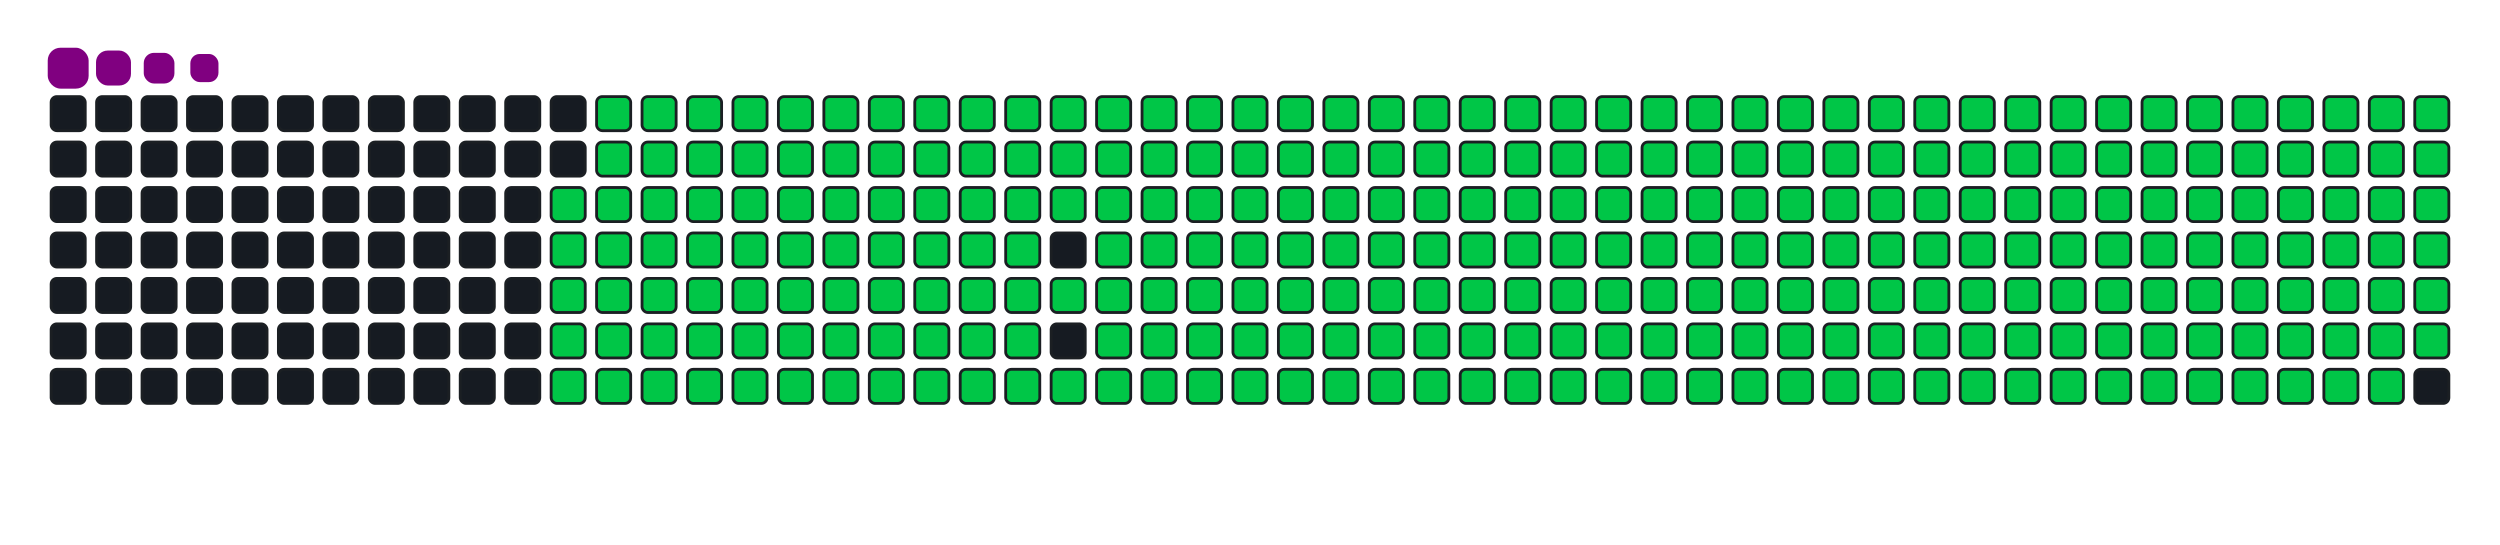 <svg viewBox="-16 -32 880 192" width="880" height="192" xmlns="http://www.w3.org/2000/svg"><desc>Generated with https://github.com/Platane/snk</desc><style>:root{--cb:#1b1f230a;--cs:purple;--ce:#161b22;--c0:#161b22;--c1:#01311f;--c2:#034525;--c3:#0f6d31;--c4:#00c647}.c{shape-rendering:geometricPrecision;fill:#161b22;stroke-width:1px;stroke:#1b1f230a;animation:none 36700ms linear infinite;width:12px;height:12px}@keyframes c0{48.49%{fill:#00c647}48.51%,100%{fill:#161b22}}.c.c0{fill:#00c647;animation-name:c0}@keyframes c1{48.22%{fill:#00c647}48.24%,100%{fill:#161b22}}.c.c1{fill:#00c647;animation-name:c1}@keyframes c2{71.92%{fill:#00c647}71.94%,100%{fill:#161b22}}.c.c2{fill:#00c647;animation-name:c2}@keyframes c3{71.65%{fill:#00c647}71.67%,100%{fill:#161b22}}.c.c3{fill:#00c647;animation-name:c3}@keyframes c4{94.81%{fill:#00c647}94.83%,100%{fill:#161b22}}.c.c4{fill:#00c647;animation-name:c4}@keyframes c5{3.53%{fill:#00c647}3.55%,100%{fill:#161b22}}.c.c5{fill:#00c647;animation-name:c5}@keyframes c6{25.6%{fill:#00c647}25.62%,100%{fill:#161b22}}.c.c6{fill:#00c647;animation-name:c6}@keyframes c7{25.88%{fill:#00c647}25.9%,100%{fill:#161b22}}.c.c7{fill:#00c647;animation-name:c7}@keyframes c8{47.95%{fill:#00c647}47.97%,100%{fill:#161b22}}.c.c8{fill:#00c647;animation-name:c8}@keyframes c9{49.31%{fill:#00c647}49.33%,100%{fill:#161b22}}.c.c9{fill:#00c647;animation-name:c9}@keyframes ca{71.38%{fill:#00c647}71.4%,100%{fill:#161b22}}.c.ca{fill:#00c647;animation-name:ca}@keyframes cb{72.74%{fill:#00c647}72.76%,100%{fill:#161b22}}.c.cb{fill:#00c647;animation-name:cb}@keyframes cc{3.8%{fill:#00c647}3.82%,100%{fill:#161b22}}.c.cc{fill:#00c647;animation-name:cc}@keyframes cd{25.33%{fill:#00c647}25.35%,100%{fill:#161b22}}.c.cd{fill:#00c647;animation-name:cd}@keyframes ce{26.15%{fill:#00c647}26.17%,100%{fill:#161b22}}.c.ce{fill:#00c647;animation-name:ce}@keyframes cf{47.67%{fill:#00c647}47.69%,100%{fill:#161b22}}.c.cf{fill:#00c647;animation-name:cf}@keyframes cg{49.58%{fill:#00c647}49.6%,100%{fill:#161b22}}.c.cg{fill:#00c647;animation-name:cg}@keyframes ch{71.11%{fill:#00c647}71.13%,100%{fill:#161b22}}.c.ch{fill:#00c647;animation-name:ch}@keyframes ci{73.01%{fill:#00c647}73.03%,100%{fill:#161b22}}.c.ci{fill:#00c647;animation-name:ci}@keyframes cj{4.08%{fill:#00c647}4.1%,100%{fill:#161b22}}.c.cj{fill:#00c647;animation-name:cj}@keyframes ck{25.06%{fill:#00c647}25.08%,100%{fill:#161b22}}.c.ck{fill:#00c647;animation-name:ck}@keyframes cl{26.42%{fill:#00c647}26.44%,100%{fill:#161b22}}.c.cl{fill:#00c647;animation-name:cl}@keyframes cm{47.4%{fill:#00c647}47.42%,100%{fill:#161b22}}.c.cm{fill:#00c647;animation-name:cm}@keyframes cn{49.85%{fill:#00c647}49.87%,100%{fill:#161b22}}.c.cn{fill:#00c647;animation-name:cn}@keyframes co{70.83%{fill:#00c647}70.85%,100%{fill:#161b22}}.c.co{fill:#00c647;animation-name:co}@keyframes cp{73.29%{fill:#00c647}73.31%,100%{fill:#161b22}}.c.cp{fill:#00c647;animation-name:cp}@keyframes cq{4.35%{fill:#00c647}4.37%,100%{fill:#161b22}}.c.cq{fill:#00c647;animation-name:cq}@keyframes cr{24.79%{fill:#00c647}24.81%,100%{fill:#161b22}}.c.cr{fill:#00c647;animation-name:cr}@keyframes cs{26.69%{fill:#00c647}26.71%,100%{fill:#161b22}}.c.cs{fill:#00c647;animation-name:cs}@keyframes ct{47.13%{fill:#00c647}47.15%,100%{fill:#161b22}}.c.ct{fill:#00c647;animation-name:ct}@keyframes cu{50.13%{fill:#00c647}50.15%,100%{fill:#161b22}}.c.cu{fill:#00c647;animation-name:cu}@keyframes cv{70.56%{fill:#00c647}70.58%,100%{fill:#161b22}}.c.cv{fill:#00c647;animation-name:cv}@keyframes cw{73.56%{fill:#00c647}73.58%,100%{fill:#161b22}}.c.cw{fill:#00c647;animation-name:cw}@keyframes cx{4.62%{fill:#00c647}4.64%,100%{fill:#161b22}}.c.cx{fill:#00c647;animation-name:cx}@keyframes cy{24.51%{fill:#00c647}24.53%,100%{fill:#161b22}}.c.cy{fill:#00c647;animation-name:cy}@keyframes cz{26.97%{fill:#00c647}26.99%,100%{fill:#161b22}}.c.cz{fill:#00c647;animation-name:cz}@keyframes c10{46.86%{fill:#00c647}46.88%,100%{fill:#161b22}}.c.c10{fill:#00c647;animation-name:c10}@keyframes c11{50.4%{fill:#00c647}50.42%,100%{fill:#161b22}}.c.c11{fill:#00c647;animation-name:c11}@keyframes c12{70.29%{fill:#00c647}70.31%,100%{fill:#161b22}}.c.c12{fill:#00c647;animation-name:c12}@keyframes c13{73.83%{fill:#00c647}73.85%,100%{fill:#161b22}}.c.c13{fill:#00c647;animation-name:c13}@keyframes c14{4.89%{fill:#00c647}4.91%,100%{fill:#161b22}}.c.c14{fill:#00c647;animation-name:c14}@keyframes c15{24.24%{fill:#00c647}24.26%,100%{fill:#161b22}}.c.c15{fill:#00c647;animation-name:c15}@keyframes c16{27.24%{fill:#00c647}27.26%,100%{fill:#161b22}}.c.c16{fill:#00c647;animation-name:c16}@keyframes c17{46.58%{fill:#00c647}46.6%,100%{fill:#161b22}}.c.c17{fill:#00c647;animation-name:c17}@keyframes c18{50.67%{fill:#00c647}50.69%,100%{fill:#161b22}}.c.c18{fill:#00c647;animation-name:c18}@keyframes c19{70.02%{fill:#00c647}70.04%,100%{fill:#161b22}}.c.c19{fill:#00c647;animation-name:c19}@keyframes c1a{74.1%{fill:#00c647}74.12%,100%{fill:#161b22}}.c.c1a{fill:#00c647;animation-name:c1a}@keyframes c1b{5.17%{fill:#00c647}5.19%,100%{fill:#161b22}}.c.c1b{fill:#00c647;animation-name:c1b}@keyframes c1c{23.97%{fill:#00c647}23.99%,100%{fill:#161b22}}.c.c1c{fill:#00c647;animation-name:c1c}@keyframes c1d{27.51%{fill:#00c647}27.53%,100%{fill:#161b22}}.c.c1d{fill:#00c647;animation-name:c1d}@keyframes c1e{46.31%{fill:#00c647}46.33%,100%{fill:#161b22}}.c.c1e{fill:#00c647;animation-name:c1e}@keyframes c1f{50.94%{fill:#00c647}50.96%,100%{fill:#161b22}}.c.c1f{fill:#00c647;animation-name:c1f}@keyframes c1g{69.74%{fill:#00c647}69.76%,100%{fill:#161b22}}.c.c1g{fill:#00c647;animation-name:c1g}@keyframes c1h{74.38%{fill:#00c647}74.4%,100%{fill:#161b22}}.c.c1h{fill:#00c647;animation-name:c1h}@keyframes c1i{5.44%{fill:#00c647}5.46%,100%{fill:#161b22}}.c.c1i{fill:#00c647;animation-name:c1i}@keyframes c1j{23.7%{fill:#00c647}23.72%,100%{fill:#161b22}}.c.c1j{fill:#00c647;animation-name:c1j}@keyframes c1k{27.78%{fill:#00c647}27.8%,100%{fill:#161b22}}.c.c1k{fill:#00c647;animation-name:c1k}@keyframes c1l{46.04%{fill:#00c647}46.06%,100%{fill:#161b22}}.c.c1l{fill:#00c647;animation-name:c1l}@keyframes c1m{51.22%{fill:#00c647}51.24%,100%{fill:#161b22}}.c.c1m{fill:#00c647;animation-name:c1m}@keyframes c1n{69.47%{fill:#00c647}69.49%,100%{fill:#161b22}}.c.c1n{fill:#00c647;animation-name:c1n}@keyframes c1o{74.65%{fill:#00c647}74.67%,100%{fill:#161b22}}.c.c1o{fill:#00c647;animation-name:c1o}@keyframes c1p{5.71%{fill:#00c647}5.73%,100%{fill:#161b22}}.c.c1p{fill:#00c647;animation-name:c1p}@keyframes c1q{23.42%{fill:#00c647}23.44%,100%{fill:#161b22}}.c.c1q{fill:#00c647;animation-name:c1q}@keyframes c1r{28.06%{fill:#00c647}28.08%,100%{fill:#161b22}}.c.c1r{fill:#00c647;animation-name:c1r}@keyframes c1s{45.77%{fill:#00c647}45.79%,100%{fill:#161b22}}.c.c1s{fill:#00c647;animation-name:c1s}@keyframes c1t{51.49%{fill:#00c647}51.51%,100%{fill:#161b22}}.c.c1t{fill:#00c647;animation-name:c1t}@keyframes c1u{69.2%{fill:#00c647}69.22%,100%{fill:#161b22}}.c.c1u{fill:#00c647;animation-name:c1u}@keyframes c1v{74.92%{fill:#00c647}74.94%,100%{fill:#161b22}}.c.c1v{fill:#00c647;animation-name:c1v}@keyframes c1w{5.98%{fill:#00c647}6%,100%{fill:#161b22}}.c.c1w{fill:#00c647;animation-name:c1w}@keyframes c1x{23.15%{fill:#00c647}23.17%,100%{fill:#161b22}}.c.c1x{fill:#00c647;animation-name:c1x}@keyframes c1y{28.33%{fill:#00c647}28.35%,100%{fill:#161b22}}.c.c1y{fill:#00c647;animation-name:c1y}@keyframes c1z{45.49%{fill:#00c647}45.51%,100%{fill:#161b22}}.c.c1z{fill:#00c647;animation-name:c1z}@keyframes c20{51.76%{fill:#00c647}51.78%,100%{fill:#161b22}}.c.c20{fill:#00c647;animation-name:c20}@keyframes c21{68.93%{fill:#00c647}68.95%,100%{fill:#161b22}}.c.c21{fill:#00c647;animation-name:c21}@keyframes c22{75.19%{fill:#00c647}75.21%,100%{fill:#161b22}}.c.c22{fill:#00c647;animation-name:c22}@keyframes c23{6.26%{fill:#00c647}6.28%,100%{fill:#161b22}}.c.c23{fill:#00c647;animation-name:c23}@keyframes c24{22.88%{fill:#00c647}22.9%,100%{fill:#161b22}}.c.c24{fill:#00c647;animation-name:c24}@keyframes c25{28.6%{fill:#00c647}28.62%,100%{fill:#161b22}}.c.c25{fill:#00c647;animation-name:c25}@keyframes c26{52.03%{fill:#00c647}52.05%,100%{fill:#161b22}}.c.c26{fill:#00c647;animation-name:c26}@keyframes c27{75.47%{fill:#00c647}75.49%,100%{fill:#161b22}}.c.c27{fill:#00c647;animation-name:c27}@keyframes c28{6.53%{fill:#00c647}6.55%,100%{fill:#161b22}}.c.c28{fill:#00c647;animation-name:c28}@keyframes c29{22.61%{fill:#00c647}22.63%,100%{fill:#161b22}}.c.c29{fill:#00c647;animation-name:c29}@keyframes c2a{28.87%{fill:#00c647}28.89%,100%{fill:#161b22}}.c.c2a{fill:#00c647;animation-name:c2a}@keyframes c2b{44.95%{fill:#00c647}44.97%,100%{fill:#161b22}}.c.c2b{fill:#00c647;animation-name:c2b}@keyframes c2c{52.31%{fill:#00c647}52.33%,100%{fill:#161b22}}.c.c2c{fill:#00c647;animation-name:c2c}@keyframes c2d{68.38%{fill:#00c647}68.4%,100%{fill:#161b22}}.c.c2d{fill:#00c647;animation-name:c2d}@keyframes c2e{75.74%{fill:#00c647}75.76%,100%{fill:#161b22}}.c.c2e{fill:#00c647;animation-name:c2e}@keyframes c2f{6.8%{fill:#00c647}6.82%,100%{fill:#161b22}}.c.c2f{fill:#00c647;animation-name:c2f}@keyframes c2g{22.33%{fill:#00c647}22.35%,100%{fill:#161b22}}.c.c2g{fill:#00c647;animation-name:c2g}@keyframes c2h{29.15%{fill:#00c647}29.17%,100%{fill:#161b22}}.c.c2h{fill:#00c647;animation-name:c2h}@keyframes c2i{44.68%{fill:#00c647}44.7%,100%{fill:#161b22}}.c.c2i{fill:#00c647;animation-name:c2i}@keyframes c2j{52.58%{fill:#00c647}52.6%,100%{fill:#161b22}}.c.c2j{fill:#00c647;animation-name:c2j}@keyframes c2k{68.11%{fill:#00c647}68.13%,100%{fill:#161b22}}.c.c2k{fill:#00c647;animation-name:c2k}@keyframes c2l{76.01%{fill:#00c647}76.03%,100%{fill:#161b22}}.c.c2l{fill:#00c647;animation-name:c2l}@keyframes c2m{7.07%{fill:#00c647}7.09%,100%{fill:#161b22}}.c.c2m{fill:#00c647;animation-name:c2m}@keyframes c2n{22.06%{fill:#00c647}22.08%,100%{fill:#161b22}}.c.c2n{fill:#00c647;animation-name:c2n}@keyframes c2o{29.42%{fill:#00c647}29.44%,100%{fill:#161b22}}.c.c2o{fill:#00c647;animation-name:c2o}@keyframes c2p{44.4%{fill:#00c647}44.42%,100%{fill:#161b22}}.c.c2p{fill:#00c647;animation-name:c2p}@keyframes c2q{52.85%{fill:#00c647}52.87%,100%{fill:#161b22}}.c.c2q{fill:#00c647;animation-name:c2q}@keyframes c2r{67.84%{fill:#00c647}67.86%,100%{fill:#161b22}}.c.c2r{fill:#00c647;animation-name:c2r}@keyframes c2s{76.28%{fill:#00c647}76.3%,100%{fill:#161b22}}.c.c2s{fill:#00c647;animation-name:c2s}@keyframes c2t{7.35%{fill:#00c647}7.37%,100%{fill:#161b22}}.c.c2t{fill:#00c647;animation-name:c2t}@keyframes c2u{21.79%{fill:#00c647}21.81%,100%{fill:#161b22}}.c.c2u{fill:#00c647;animation-name:c2u}@keyframes c2v{29.69%{fill:#00c647}29.71%,100%{fill:#161b22}}.c.c2v{fill:#00c647;animation-name:c2v}@keyframes c2w{44.13%{fill:#00c647}44.15%,100%{fill:#161b22}}.c.c2w{fill:#00c647;animation-name:c2w}@keyframes c2x{53.12%{fill:#00c647}53.14%,100%{fill:#161b22}}.c.c2x{fill:#00c647;animation-name:c2x}@keyframes c2y{67.56%{fill:#00c647}67.58%,100%{fill:#161b22}}.c.c2y{fill:#00c647;animation-name:c2y}@keyframes c2z{76.56%{fill:#00c647}76.58%,100%{fill:#161b22}}.c.c2z{fill:#00c647;animation-name:c2z}@keyframes c30{7.62%{fill:#00c647}7.64%,100%{fill:#161b22}}.c.c30{fill:#00c647;animation-name:c30}@keyframes c31{21.52%{fill:#00c647}21.54%,100%{fill:#161b22}}.c.c31{fill:#00c647;animation-name:c31}@keyframes c32{29.96%{fill:#00c647}29.98%,100%{fill:#161b22}}.c.c32{fill:#00c647;animation-name:c32}@keyframes c33{43.86%{fill:#00c647}43.88%,100%{fill:#161b22}}.c.c33{fill:#00c647;animation-name:c33}@keyframes c34{53.4%{fill:#00c647}53.42%,100%{fill:#161b22}}.c.c34{fill:#00c647;animation-name:c34}@keyframes c35{67.29%{fill:#00c647}67.31%,100%{fill:#161b22}}.c.c35{fill:#00c647;animation-name:c35}@keyframes c36{76.83%{fill:#00c647}76.85%,100%{fill:#161b22}}.c.c36{fill:#00c647;animation-name:c36}@keyframes c37{7.89%{fill:#00c647}7.91%,100%{fill:#161b22}}.c.c37{fill:#00c647;animation-name:c37}@keyframes c38{21.24%{fill:#00c647}21.26%,100%{fill:#161b22}}.c.c38{fill:#00c647;animation-name:c38}@keyframes c39{30.24%{fill:#00c647}30.26%,100%{fill:#161b22}}.c.c39{fill:#00c647;animation-name:c39}@keyframes c3a{43.59%{fill:#00c647}43.61%,100%{fill:#161b22}}.c.c3a{fill:#00c647;animation-name:c3a}@keyframes c3b{53.67%{fill:#00c647}53.69%,100%{fill:#161b22}}.c.c3b{fill:#00c647;animation-name:c3b}@keyframes c3c{67.02%{fill:#00c647}67.04%,100%{fill:#161b22}}.c.c3c{fill:#00c647;animation-name:c3c}@keyframes c3d{77.1%{fill:#00c647}77.12%,100%{fill:#161b22}}.c.c3d{fill:#00c647;animation-name:c3d}@keyframes c3e{8.16%{fill:#00c647}8.18%,100%{fill:#161b22}}.c.c3e{fill:#00c647;animation-name:c3e}@keyframes c3f{20.97%{fill:#00c647}20.99%,100%{fill:#161b22}}.c.c3f{fill:#00c647;animation-name:c3f}@keyframes c3g{30.51%{fill:#00c647}30.53%,100%{fill:#161b22}}.c.c3g{fill:#00c647;animation-name:c3g}@keyframes c3h{43.31%{fill:#00c647}43.33%,100%{fill:#161b22}}.c.c3h{fill:#00c647;animation-name:c3h}@keyframes c3i{53.94%{fill:#00c647}53.96%,100%{fill:#161b22}}.c.c3i{fill:#00c647;animation-name:c3i}@keyframes c3j{66.75%{fill:#00c647}66.77%,100%{fill:#161b22}}.c.c3j{fill:#00c647;animation-name:c3j}@keyframes c3k{77.37%{fill:#00c647}77.39%,100%{fill:#161b22}}.c.c3k{fill:#00c647;animation-name:c3k}@keyframes c3l{8.44%{fill:#00c647}8.46%,100%{fill:#161b22}}.c.c3l{fill:#00c647;animation-name:c3l}@keyframes c3m{20.7%{fill:#00c647}20.72%,100%{fill:#161b22}}.c.c3m{fill:#00c647;animation-name:c3m}@keyframes c3n{30.78%{fill:#00c647}30.8%,100%{fill:#161b22}}.c.c3n{fill:#00c647;animation-name:c3n}@keyframes c3o{43.04%{fill:#00c647}43.06%,100%{fill:#161b22}}.c.c3o{fill:#00c647;animation-name:c3o}@keyframes c3p{54.21%{fill:#00c647}54.23%,100%{fill:#161b22}}.c.c3p{fill:#00c647;animation-name:c3p}@keyframes c3q{66.48%{fill:#00c647}66.5%,100%{fill:#161b22}}.c.c3q{fill:#00c647;animation-name:c3q}@keyframes c3r{77.65%{fill:#00c647}77.67%,100%{fill:#161b22}}.c.c3r{fill:#00c647;animation-name:c3r}@keyframes c3s{8.71%{fill:#00c647}8.73%,100%{fill:#161b22}}.c.c3s{fill:#00c647;animation-name:c3s}@keyframes c3t{20.43%{fill:#00c647}20.45%,100%{fill:#161b22}}.c.c3t{fill:#00c647;animation-name:c3t}@keyframes c3u{31.05%{fill:#00c647}31.07%,100%{fill:#161b22}}.c.c3u{fill:#00c647;animation-name:c3u}@keyframes c3v{42.77%{fill:#00c647}42.79%,100%{fill:#161b22}}.c.c3v{fill:#00c647;animation-name:c3v}@keyframes c3w{54.49%{fill:#00c647}54.51%,100%{fill:#161b22}}.c.c3w{fill:#00c647;animation-name:c3w}@keyframes c3x{66.2%{fill:#00c647}66.22%,100%{fill:#161b22}}.c.c3x{fill:#00c647;animation-name:c3x}@keyframes c3y{77.92%{fill:#00c647}77.94%,100%{fill:#161b22}}.c.c3y{fill:#00c647;animation-name:c3y}@keyframes c3z{8.98%{fill:#00c647}9%,100%{fill:#161b22}}.c.c3z{fill:#00c647;animation-name:c3z}@keyframes c40{20.15%{fill:#00c647}20.17%,100%{fill:#161b22}}.c.c40{fill:#00c647;animation-name:c40}@keyframes c41{31.33%{fill:#00c647}31.35%,100%{fill:#161b22}}.c.c41{fill:#00c647;animation-name:c41}@keyframes c42{42.5%{fill:#00c647}42.52%,100%{fill:#161b22}}.c.c42{fill:#00c647;animation-name:c42}@keyframes c43{54.76%{fill:#00c647}54.78%,100%{fill:#161b22}}.c.c43{fill:#00c647;animation-name:c43}@keyframes c44{65.93%{fill:#00c647}65.95%,100%{fill:#161b22}}.c.c44{fill:#00c647;animation-name:c44}@keyframes c45{78.19%{fill:#00c647}78.21%,100%{fill:#161b22}}.c.c45{fill:#00c647;animation-name:c45}@keyframes c46{9.25%{fill:#00c647}9.27%,100%{fill:#161b22}}.c.c46{fill:#00c647;animation-name:c46}@keyframes c47{19.88%{fill:#00c647}19.9%,100%{fill:#161b22}}.c.c47{fill:#00c647;animation-name:c47}@keyframes c48{31.6%{fill:#00c647}31.62%,100%{fill:#161b22}}.c.c48{fill:#00c647;animation-name:c48}@keyframes c49{42.22%{fill:#00c647}42.24%,100%{fill:#161b22}}.c.c49{fill:#00c647;animation-name:c49}@keyframes c4a{55.03%{fill:#00c647}55.05%,100%{fill:#161b22}}.c.c4a{fill:#00c647;animation-name:c4a}@keyframes c4b{65.66%{fill:#00c647}65.68%,100%{fill:#161b22}}.c.c4b{fill:#00c647;animation-name:c4b}@keyframes c4c{78.46%{fill:#00c647}78.48%,100%{fill:#161b22}}.c.c4c{fill:#00c647;animation-name:c4c}@keyframes c4d{9.53%{fill:#00c647}9.55%,100%{fill:#161b22}}.c.c4d{fill:#00c647;animation-name:c4d}@keyframes c4e{19.61%{fill:#00c647}19.63%,100%{fill:#161b22}}.c.c4e{fill:#00c647;animation-name:c4e}@keyframes c4f{31.87%{fill:#00c647}31.89%,100%{fill:#161b22}}.c.c4f{fill:#00c647;animation-name:c4f}@keyframes c4g{41.95%{fill:#00c647}41.97%,100%{fill:#161b22}}.c.c4g{fill:#00c647;animation-name:c4g}@keyframes c4h{55.3%{fill:#00c647}55.32%,100%{fill:#161b22}}.c.c4h{fill:#00c647;animation-name:c4h}@keyframes c4i{65.39%{fill:#00c647}65.41%,100%{fill:#161b22}}.c.c4i{fill:#00c647;animation-name:c4i}@keyframes c4j{78.74%{fill:#00c647}78.76%,100%{fill:#161b22}}.c.c4j{fill:#00c647;animation-name:c4j}@keyframes c4k{9.8%{fill:#00c647}9.82%,100%{fill:#161b22}}.c.c4k{fill:#00c647;animation-name:c4k}@keyframes c4l{19.34%{fill:#00c647}19.36%,100%{fill:#161b22}}.c.c4l{fill:#00c647;animation-name:c4l}@keyframes c4m{32.14%{fill:#00c647}32.16%,100%{fill:#161b22}}.c.c4m{fill:#00c647;animation-name:c4m}@keyframes c4n{41.68%{fill:#00c647}41.7%,100%{fill:#161b22}}.c.c4n{fill:#00c647;animation-name:c4n}@keyframes c4o{55.58%{fill:#00c647}55.6%,100%{fill:#161b22}}.c.c4o{fill:#00c647;animation-name:c4o}@keyframes c4p{65.11%{fill:#00c647}65.13%,100%{fill:#161b22}}.c.c4p{fill:#00c647;animation-name:c4p}@keyframes c4q{79.01%{fill:#00c647}79.03%,100%{fill:#161b22}}.c.c4q{fill:#00c647;animation-name:c4q}@keyframes c4r{10.07%{fill:#00c647}10.09%,100%{fill:#161b22}}.c.c4r{fill:#00c647;animation-name:c4r}@keyframes c4s{19.06%{fill:#00c647}19.08%,100%{fill:#161b22}}.c.c4s{fill:#00c647;animation-name:c4s}@keyframes c4t{32.42%{fill:#00c647}32.44%,100%{fill:#161b22}}.c.c4t{fill:#00c647;animation-name:c4t}@keyframes c4u{41.41%{fill:#00c647}41.43%,100%{fill:#161b22}}.c.c4u{fill:#00c647;animation-name:c4u}@keyframes c4v{55.85%{fill:#00c647}55.87%,100%{fill:#161b22}}.c.c4v{fill:#00c647;animation-name:c4v}@keyframes c4w{64.84%{fill:#00c647}64.86%,100%{fill:#161b22}}.c.c4w{fill:#00c647;animation-name:c4w}@keyframes c4x{79.28%{fill:#00c647}79.3%,100%{fill:#161b22}}.c.c4x{fill:#00c647;animation-name:c4x}@keyframes c4y{10.34%{fill:#00c647}10.36%,100%{fill:#161b22}}.c.c4y{fill:#00c647;animation-name:c4y}@keyframes c4z{18.79%{fill:#00c647}18.81%,100%{fill:#161b22}}.c.c4z{fill:#00c647;animation-name:c4z}@keyframes c50{32.69%{fill:#00c647}32.71%,100%{fill:#161b22}}.c.c50{fill:#00c647;animation-name:c50}@keyframes c51{41.13%{fill:#00c647}41.15%,100%{fill:#161b22}}.c.c51{fill:#00c647;animation-name:c51}@keyframes c52{56.12%{fill:#00c647}56.14%,100%{fill:#161b22}}.c.c52{fill:#00c647;animation-name:c52}@keyframes c53{64.57%{fill:#00c647}64.59%,100%{fill:#161b22}}.c.c53{fill:#00c647;animation-name:c53}@keyframes c54{79.55%{fill:#00c647}79.57%,100%{fill:#161b22}}.c.c54{fill:#00c647;animation-name:c54}@keyframes c55{10.62%{fill:#00c647}10.64%,100%{fill:#161b22}}.c.c55{fill:#00c647;animation-name:c55}@keyframes c56{18.52%{fill:#00c647}18.54%,100%{fill:#161b22}}.c.c56{fill:#00c647;animation-name:c56}@keyframes c57{32.96%{fill:#00c647}32.98%,100%{fill:#161b22}}.c.c57{fill:#00c647;animation-name:c57}@keyframes c58{40.86%{fill:#00c647}40.88%,100%{fill:#161b22}}.c.c58{fill:#00c647;animation-name:c58}@keyframes c59{56.39%{fill:#00c647}56.41%,100%{fill:#161b22}}.c.c59{fill:#00c647;animation-name:c59}@keyframes c5a{64.3%{fill:#00c647}64.32%,100%{fill:#161b22}}.c.c5a{fill:#00c647;animation-name:c5a}@keyframes c5b{79.83%{fill:#00c647}79.85%,100%{fill:#161b22}}.c.c5b{fill:#00c647;animation-name:c5b}@keyframes c5c{10.89%{fill:#00c647}10.91%,100%{fill:#161b22}}.c.c5c{fill:#00c647;animation-name:c5c}@keyframes c5d{18.25%{fill:#00c647}18.27%,100%{fill:#161b22}}.c.c5d{fill:#00c647;animation-name:c5d}@keyframes c5e{33.23%{fill:#00c647}33.25%,100%{fill:#161b22}}.c.c5e{fill:#00c647;animation-name:c5e}@keyframes c5f{40.59%{fill:#00c647}40.61%,100%{fill:#161b22}}.c.c5f{fill:#00c647;animation-name:c5f}@keyframes c5g{56.67%{fill:#00c647}56.69%,100%{fill:#161b22}}.c.c5g{fill:#00c647;animation-name:c5g}@keyframes c5h{64.02%{fill:#00c647}64.04%,100%{fill:#161b22}}.c.c5h{fill:#00c647;animation-name:c5h}@keyframes c5i{80.1%{fill:#00c647}80.12%,100%{fill:#161b22}}.c.c5i{fill:#00c647;animation-name:c5i}@keyframes c5j{11.16%{fill:#00c647}11.18%,100%{fill:#161b22}}.c.c5j{fill:#00c647;animation-name:c5j}@keyframes c5k{17.97%{fill:#00c647}17.99%,100%{fill:#161b22}}.c.c5k{fill:#00c647;animation-name:c5k}@keyframes c5l{33.5%{fill:#00c647}33.52%,100%{fill:#161b22}}.c.c5l{fill:#00c647;animation-name:c5l}@keyframes c5m{40.32%{fill:#00c647}40.34%,100%{fill:#161b22}}.c.c5m{fill:#00c647;animation-name:c5m}@keyframes c5n{56.94%{fill:#00c647}56.96%,100%{fill:#161b22}}.c.c5n{fill:#00c647;animation-name:c5n}@keyframes c5o{63.75%{fill:#00c647}63.77%,100%{fill:#161b22}}.c.c5o{fill:#00c647;animation-name:c5o}@keyframes c5p{80.37%{fill:#00c647}80.39%,100%{fill:#161b22}}.c.c5p{fill:#00c647;animation-name:c5p}@keyframes c5q{11.43%{fill:#00c647}11.45%,100%{fill:#161b22}}.c.c5q{fill:#00c647;animation-name:c5q}@keyframes c5r{17.7%{fill:#00c647}17.72%,100%{fill:#161b22}}.c.c5r{fill:#00c647;animation-name:c5r}@keyframes c5s{33.78%{fill:#00c647}33.8%,100%{fill:#161b22}}.c.c5s{fill:#00c647;animation-name:c5s}@keyframes c5t{40.04%{fill:#00c647}40.06%,100%{fill:#161b22}}.c.c5t{fill:#00c647;animation-name:c5t}@keyframes c5u{57.21%{fill:#00c647}57.23%,100%{fill:#161b22}}.c.c5u{fill:#00c647;animation-name:c5u}@keyframes c5v{63.48%{fill:#00c647}63.5%,100%{fill:#161b22}}.c.c5v{fill:#00c647;animation-name:c5v}@keyframes c5w{80.64%{fill:#00c647}80.66%,100%{fill:#161b22}}.c.c5w{fill:#00c647;animation-name:c5w}@keyframes c5x{11.71%{fill:#00c647}11.73%,100%{fill:#161b22}}.c.c5x{fill:#00c647;animation-name:c5x}@keyframes c5y{17.43%{fill:#00c647}17.45%,100%{fill:#161b22}}.c.c5y{fill:#00c647;animation-name:c5y}@keyframes c5z{34.05%{fill:#00c647}34.07%,100%{fill:#161b22}}.c.c5z{fill:#00c647;animation-name:c5z}@keyframes c60{39.77%{fill:#00c647}39.79%,100%{fill:#161b22}}.c.c60{fill:#00c647;animation-name:c60}@keyframes c61{57.48%{fill:#00c647}57.5%,100%{fill:#161b22}}.c.c61{fill:#00c647;animation-name:c61}@keyframes c62{63.21%{fill:#00c647}63.23%,100%{fill:#161b22}}.c.c62{fill:#00c647;animation-name:c62}@keyframes c63{80.92%{fill:#00c647}80.94%,100%{fill:#161b22}}.c.c63{fill:#00c647;animation-name:c63}@keyframes c64{11.98%{fill:#00c647}12%,100%{fill:#161b22}}.c.c64{fill:#00c647;animation-name:c64}@keyframes c65{17.16%{fill:#00c647}17.18%,100%{fill:#161b22}}.c.c65{fill:#00c647;animation-name:c65}@keyframes c66{34.32%{fill:#00c647}34.34%,100%{fill:#161b22}}.c.c66{fill:#00c647;animation-name:c66}@keyframes c67{39.5%{fill:#00c647}39.52%,100%{fill:#161b22}}.c.c67{fill:#00c647;animation-name:c67}@keyframes c68{57.76%{fill:#00c647}57.78%,100%{fill:#161b22}}.c.c68{fill:#00c647;animation-name:c68}@keyframes c69{62.93%{fill:#00c647}62.95%,100%{fill:#161b22}}.c.c69{fill:#00c647;animation-name:c69}@keyframes c6a{81.19%{fill:#00c647}81.21%,100%{fill:#161b22}}.c.c6a{fill:#00c647;animation-name:c6a}@keyframes c6b{12.25%{fill:#00c647}12.27%,100%{fill:#161b22}}.c.c6b{fill:#00c647;animation-name:c6b}@keyframes c6c{16.88%{fill:#00c647}16.9%,100%{fill:#161b22}}.c.c6c{fill:#00c647;animation-name:c6c}@keyframes c6d{34.59%{fill:#00c647}34.61%,100%{fill:#161b22}}.c.c6d{fill:#00c647;animation-name:c6d}@keyframes c6e{39.23%{fill:#00c647}39.25%,100%{fill:#161b22}}.c.c6e{fill:#00c647;animation-name:c6e}@keyframes c6f{58.03%{fill:#00c647}58.05%,100%{fill:#161b22}}.c.c6f{fill:#00c647;animation-name:c6f}@keyframes c6g{62.66%{fill:#00c647}62.68%,100%{fill:#161b22}}.c.c6g{fill:#00c647;animation-name:c6g}@keyframes c6h{81.46%{fill:#00c647}81.48%,100%{fill:#161b22}}.c.c6h{fill:#00c647;animation-name:c6h}@keyframes c6i{12.52%{fill:#00c647}12.54%,100%{fill:#161b22}}.c.c6i{fill:#00c647;animation-name:c6i}@keyframes c6j{16.61%{fill:#00c647}16.63%,100%{fill:#161b22}}.c.c6j{fill:#00c647;animation-name:c6j}@keyframes c6k{34.87%{fill:#00c647}34.89%,100%{fill:#161b22}}.c.c6k{fill:#00c647;animation-name:c6k}@keyframes c6l{38.95%{fill:#00c647}38.97%,100%{fill:#161b22}}.c.c6l{fill:#00c647;animation-name:c6l}@keyframes c6m{58.3%{fill:#00c647}58.32%,100%{fill:#161b22}}.c.c6m{fill:#00c647;animation-name:c6m}@keyframes c6n{62.39%{fill:#00c647}62.41%,100%{fill:#161b22}}.c.c6n{fill:#00c647;animation-name:c6n}@keyframes c6o{81.73%{fill:#00c647}81.75%,100%{fill:#161b22}}.c.c6o{fill:#00c647;animation-name:c6o}@keyframes c6p{12.8%{fill:#00c647}12.82%,100%{fill:#161b22}}.c.c6p{fill:#00c647;animation-name:c6p}@keyframes c6q{16.34%{fill:#00c647}16.36%,100%{fill:#161b22}}.c.c6q{fill:#00c647;animation-name:c6q}@keyframes c6r{35.14%{fill:#00c647}35.16%,100%{fill:#161b22}}.c.c6r{fill:#00c647;animation-name:c6r}@keyframes c6s{38.68%{fill:#00c647}38.7%,100%{fill:#161b22}}.c.c6s{fill:#00c647;animation-name:c6s}@keyframes c6t{58.57%{fill:#00c647}58.59%,100%{fill:#161b22}}.c.c6t{fill:#00c647;animation-name:c6t}@keyframes c6u{62.12%{fill:#00c647}62.14%,100%{fill:#161b22}}.c.c6u{fill:#00c647;animation-name:c6u}@keyframes c6v{82.01%{fill:#00c647}82.03%,100%{fill:#161b22}}.c.c6v{fill:#00c647;animation-name:c6v}@keyframes c6w{13.07%{fill:#00c647}13.09%,100%{fill:#161b22}}.c.c6w{fill:#00c647;animation-name:c6w}@keyframes c6x{16.07%{fill:#00c647}16.09%,100%{fill:#161b22}}.c.c6x{fill:#00c647;animation-name:c6x}@keyframes c6y{35.41%{fill:#00c647}35.43%,100%{fill:#161b22}}.c.c6y{fill:#00c647;animation-name:c6y}@keyframes c6z{38.41%{fill:#00c647}38.43%,100%{fill:#161b22}}.c.c6z{fill:#00c647;animation-name:c6z}@keyframes c70{58.85%{fill:#00c647}58.87%,100%{fill:#161b22}}.c.c70{fill:#00c647;animation-name:c70}@keyframes c71{61.84%{fill:#00c647}61.86%,100%{fill:#161b22}}.c.c71{fill:#00c647;animation-name:c71}@keyframes c72{82.28%{fill:#00c647}82.3%,100%{fill:#161b22}}.c.c72{fill:#00c647;animation-name:c72}@keyframes c73{13.34%{fill:#00c647}13.36%,100%{fill:#161b22}}.c.c73{fill:#00c647;animation-name:c73}@keyframes c74{15.79%{fill:#00c647}15.81%,100%{fill:#161b22}}.c.c74{fill:#00c647;animation-name:c74}@keyframes c75{35.68%{fill:#00c647}35.7%,100%{fill:#161b22}}.c.c75{fill:#00c647;animation-name:c75}@keyframes c76{38.14%{fill:#00c647}38.16%,100%{fill:#161b22}}.c.c76{fill:#00c647;animation-name:c76}@keyframes c77{59.12%{fill:#00c647}59.14%,100%{fill:#161b22}}.c.c77{fill:#00c647;animation-name:c77}@keyframes c78{61.57%{fill:#00c647}61.59%,100%{fill:#161b22}}.c.c78{fill:#00c647;animation-name:c78}@keyframes c79{82.55%{fill:#00c647}82.57%,100%{fill:#161b22}}.c.c79{fill:#00c647;animation-name:c79}@keyframes c7a{13.61%{fill:#00c647}13.63%,100%{fill:#161b22}}.c.c7a{fill:#00c647;animation-name:c7a}@keyframes c7b{15.52%{fill:#00c647}15.54%,100%{fill:#161b22}}.c.c7b{fill:#00c647;animation-name:c7b}@keyframes c7c{35.96%{fill:#00c647}35.98%,100%{fill:#161b22}}.c.c7c{fill:#00c647;animation-name:c7c}@keyframes c7d{37.86%{fill:#00c647}37.88%,100%{fill:#161b22}}.c.c7d{fill:#00c647;animation-name:c7d}@keyframes c7e{59.39%{fill:#00c647}59.41%,100%{fill:#161b22}}.c.c7e{fill:#00c647;animation-name:c7e}@keyframes c7f{61.3%{fill:#00c647}61.32%,100%{fill:#161b22}}.c.c7f{fill:#00c647;animation-name:c7f}@keyframes c7g{82.82%{fill:#00c647}82.84%,100%{fill:#161b22}}.c.c7g{fill:#00c647;animation-name:c7g}@keyframes c7h{13.89%{fill:#00c647}13.91%,100%{fill:#161b22}}.c.c7h{fill:#00c647;animation-name:c7h}@keyframes c7i{15.25%{fill:#00c647}15.27%,100%{fill:#161b22}}.c.c7i{fill:#00c647;animation-name:c7i}@keyframes c7j{36.23%{fill:#00c647}36.25%,100%{fill:#161b22}}.c.c7j{fill:#00c647;animation-name:c7j}@keyframes c7k{37.59%{fill:#00c647}37.61%,100%{fill:#161b22}}.c.c7k{fill:#00c647;animation-name:c7k}@keyframes c7l{59.66%{fill:#00c647}59.68%,100%{fill:#161b22}}.c.c7l{fill:#00c647;animation-name:c7l}@keyframes c7m{61.03%{fill:#00c647}61.05%,100%{fill:#161b22}}.c.c7m{fill:#00c647;animation-name:c7m}@keyframes c7n{83.1%{fill:#00c647}83.12%,100%{fill:#161b22}}.c.c7n{fill:#00c647;animation-name:c7n}@keyframes c7o{14.16%{fill:#00c647}14.18%,100%{fill:#161b22}}.c.c7o{fill:#00c647;animation-name:c7o}@keyframes c7p{14.98%{fill:#00c647}15%,100%{fill:#161b22}}.c.c7p{fill:#00c647;animation-name:c7p}@keyframes c7q{36.5%{fill:#00c647}36.52%,100%{fill:#161b22}}.c.c7q{fill:#00c647;animation-name:c7q}@keyframes c7r{37.32%{fill:#00c647}37.34%,100%{fill:#161b22}}.c.c7r{fill:#00c647;animation-name:c7r}@keyframes c7s{59.94%{fill:#00c647}59.96%,100%{fill:#161b22}}.c.c7s{fill:#00c647;animation-name:c7s}@keyframes c7t{60.75%{fill:#00c647}60.77%,100%{fill:#161b22}}.c.c7t{fill:#00c647;animation-name:c7t}@keyframes c7u{83.37%{fill:#00c647}83.39%,100%{fill:#161b22}}.c.c7u{fill:#00c647;animation-name:c7u}@keyframes c7v{14.43%{fill:#00c647}14.45%,100%{fill:#161b22}}.c.c7v{fill:#00c647;animation-name:c7v}@keyframes c7w{14.7%{fill:#00c647}14.72%,100%{fill:#161b22}}.c.c7w{fill:#00c647;animation-name:c7w}@keyframes c7x{36.77%{fill:#00c647}36.79%,100%{fill:#161b22}}.c.c7x{fill:#00c647;animation-name:c7x}@keyframes c7y{37.05%{fill:#00c647}37.07%,100%{fill:#161b22}}.c.c7y{fill:#00c647;animation-name:c7y}@keyframes c7z{60.21%{fill:#00c647}60.23%,100%{fill:#161b22}}.c.c7z{fill:#00c647;animation-name:c7z}@keyframes c80{60.48%{fill:#00c647}60.5%,100%{fill:#161b22}}.c.c80{fill:#00c647;animation-name:c80}.u{transform-origin:0 0;transform:scale(0,1);animation:none linear 36700ms infinite}@keyframes u0{3.53%{transform:scale(0.000,1)}3.55%,3.8%{transform:scale(0.003,1)}3.82%,4.08%{transform:scale(0.007,1)}4.1%,4.35%{transform:scale(0.010,1)}4.37%,4.62%{transform:scale(0.014,1)}4.64%,4.89%{transform:scale(0.017,1)}4.91%,5.17%{transform:scale(0.021,1)}5.19%,5.44%{transform:scale(0.024,1)}5.46%,5.71%{transform:scale(0.028,1)}5.73%,5.98%{transform:scale(0.031,1)}6%,6.26%{transform:scale(0.035,1)}6.28%,6.53%{transform:scale(0.038,1)}6.55%,6.8%{transform:scale(0.042,1)}6.82%,7.07%{transform:scale(0.045,1)}7.09%,7.35%{transform:scale(0.048,1)}7.37%,7.62%{transform:scale(0.052,1)}7.64%,7.89%{transform:scale(0.055,1)}7.91%,8.16%{transform:scale(0.059,1)}8.18%,8.44%{transform:scale(0.062,1)}8.46%,8.71%{transform:scale(0.066,1)}8.73%,8.98%{transform:scale(0.069,1)}9%,9.25%{transform:scale(0.073,1)}9.27%,9.53%{transform:scale(0.076,1)}9.55%,9.8%{transform:scale(0.080,1)}9.82%,10.07%{transform:scale(0.083,1)}10.09%,10.34%{transform:scale(0.087,1)}10.36%,10.62%{transform:scale(0.090,1)}10.64%,10.89%{transform:scale(0.093,1)}10.91%,11.16%{transform:scale(0.097,1)}11.18%,11.43%{transform:scale(0.100,1)}11.45%,11.71%{transform:scale(0.104,1)}11.73%,11.98%{transform:scale(0.107,1)}12%,12.25%{transform:scale(0.111,1)}12.27%,12.52%{transform:scale(0.114,1)}12.54%,12.8%{transform:scale(0.118,1)}12.82%,13.07%{transform:scale(0.121,1)}13.09%,13.34%{transform:scale(0.125,1)}13.36%,13.61%{transform:scale(0.128,1)}13.63%,13.89%{transform:scale(0.131,1)}13.91%,14.16%{transform:scale(0.135,1)}14.18%,14.43%{transform:scale(0.138,1)}14.45%,14.7%{transform:scale(0.142,1)}14.72%,14.98%{transform:scale(0.145,1)}15%,15.25%{transform:scale(0.149,1)}15.27%,15.52%{transform:scale(0.152,1)}15.54%,15.79%{transform:scale(0.156,1)}15.81%,16.07%{transform:scale(0.159,1)}16.09%,16.34%{transform:scale(0.163,1)}16.36%,16.61%{transform:scale(0.166,1)}16.63%,16.88%{transform:scale(0.170,1)}16.9%,17.16%{transform:scale(0.173,1)}17.18%,17.43%{transform:scale(0.176,1)}17.45%,17.7%{transform:scale(0.180,1)}17.72%,17.97%{transform:scale(0.183,1)}17.99%,18.25%{transform:scale(0.187,1)}18.27%,18.52%{transform:scale(0.190,1)}18.54%,18.79%{transform:scale(0.194,1)}18.81%,19.06%{transform:scale(0.197,1)}19.08%,19.34%{transform:scale(0.201,1)}19.36%,19.61%{transform:scale(0.204,1)}19.63%,19.88%{transform:scale(0.208,1)}19.9%,20.15%{transform:scale(0.211,1)}20.17%,20.43%{transform:scale(0.215,1)}20.45%,20.7%{transform:scale(0.218,1)}20.72%,20.97%{transform:scale(0.221,1)}20.99%,21.24%{transform:scale(0.225,1)}21.26%,21.52%{transform:scale(0.228,1)}21.54%,21.79%{transform:scale(0.232,1)}21.81%,22.06%{transform:scale(0.235,1)}22.08%,22.33%{transform:scale(0.239,1)}22.35%,22.61%{transform:scale(0.242,1)}22.63%,22.88%{transform:scale(0.246,1)}22.9%,23.15%{transform:scale(0.249,1)}23.17%,23.42%{transform:scale(0.253,1)}23.44%,23.7%{transform:scale(0.256,1)}23.72%,23.97%{transform:scale(0.260,1)}23.99%,24.24%{transform:scale(0.263,1)}24.26%,24.51%{transform:scale(0.266,1)}24.53%,24.79%{transform:scale(0.270,1)}24.81%,25.06%{transform:scale(0.273,1)}25.08%,25.33%{transform:scale(0.277,1)}25.35%,25.6%{transform:scale(0.280,1)}25.62%,25.88%{transform:scale(0.284,1)}25.9%,26.15%{transform:scale(0.287,1)}26.17%,26.42%{transform:scale(0.291,1)}26.44%,26.69%{transform:scale(0.294,1)}26.71%,26.97%{transform:scale(0.298,1)}26.99%,27.24%{transform:scale(0.301,1)}27.26%,27.51%{transform:scale(0.304,1)}27.53%,27.78%{transform:scale(0.308,1)}27.8%,28.06%{transform:scale(0.311,1)}28.08%,28.33%{transform:scale(0.315,1)}28.35%,28.6%{transform:scale(0.318,1)}28.62%,28.87%{transform:scale(0.322,1)}28.89%,29.15%{transform:scale(0.325,1)}29.17%,29.42%{transform:scale(0.329,1)}29.44%,29.69%{transform:scale(0.332,1)}29.71%,29.96%{transform:scale(0.336,1)}29.98%,30.24%{transform:scale(0.339,1)}30.26%,30.51%{transform:scale(0.343,1)}30.53%,30.78%{transform:scale(0.346,1)}30.8%,31.05%{transform:scale(0.349,1)}31.07%,31.33%{transform:scale(0.353,1)}31.35%,31.6%{transform:scale(0.356,1)}31.62%,31.87%{transform:scale(0.360,1)}31.89%,32.14%{transform:scale(0.363,1)}32.16%,32.42%{transform:scale(0.367,1)}32.44%,32.69%{transform:scale(0.370,1)}32.71%,32.96%{transform:scale(0.374,1)}32.98%,33.23%{transform:scale(0.377,1)}33.25%,33.5%{transform:scale(0.381,1)}33.52%,33.78%{transform:scale(0.384,1)}33.8%,34.05%{transform:scale(0.388,1)}34.07%,34.32%{transform:scale(0.391,1)}34.34%,34.59%{transform:scale(0.394,1)}34.61%,34.87%{transform:scale(0.398,1)}34.89%,35.14%{transform:scale(0.401,1)}35.16%,35.41%{transform:scale(0.405,1)}35.43%,35.68%{transform:scale(0.408,1)}35.7%,35.96%{transform:scale(0.412,1)}35.98%,36.23%{transform:scale(0.415,1)}36.25%,36.5%{transform:scale(0.419,1)}36.52%,36.77%{transform:scale(0.422,1)}36.79%,37.05%{transform:scale(0.426,1)}37.07%,37.32%{transform:scale(0.429,1)}37.34%,37.59%{transform:scale(0.433,1)}37.61%,37.86%{transform:scale(0.436,1)}37.88%,38.14%{transform:scale(0.439,1)}38.16%,38.41%{transform:scale(0.443,1)}38.43%,38.68%{transform:scale(0.446,1)}38.7%,38.95%{transform:scale(0.450,1)}38.97%,39.23%{transform:scale(0.453,1)}39.25%,39.5%{transform:scale(0.457,1)}39.52%,39.77%{transform:scale(0.460,1)}39.79%,40.04%{transform:scale(0.464,1)}40.06%,40.32%{transform:scale(0.467,1)}40.34%,40.59%{transform:scale(0.471,1)}40.61%,40.86%{transform:scale(0.474,1)}40.88%,41.13%{transform:scale(0.478,1)}41.15%,41.41%{transform:scale(0.481,1)}41.43%,41.68%{transform:scale(0.484,1)}41.7%,41.95%{transform:scale(0.488,1)}41.97%,42.22%{transform:scale(0.491,1)}42.24%,42.5%{transform:scale(0.495,1)}42.52%,42.77%{transform:scale(0.498,1)}42.79%,43.04%{transform:scale(0.502,1)}43.06%,43.31%{transform:scale(0.505,1)}43.33%,43.59%{transform:scale(0.509,1)}43.61%,43.86%{transform:scale(0.512,1)}43.88%,44.13%{transform:scale(0.516,1)}44.15%,44.4%{transform:scale(0.519,1)}44.42%,44.68%{transform:scale(0.522,1)}44.7%,44.95%{transform:scale(0.526,1)}44.97%,45.49%{transform:scale(0.529,1)}45.51%,45.77%{transform:scale(0.533,1)}45.79%,46.04%{transform:scale(0.536,1)}46.06%,46.31%{transform:scale(0.540,1)}46.33%,46.58%{transform:scale(0.543,1)}46.6%,46.86%{transform:scale(0.547,1)}46.88%,47.13%{transform:scale(0.550,1)}47.15%,47.4%{transform:scale(0.554,1)}47.42%,47.67%{transform:scale(0.557,1)}47.69%,47.95%{transform:scale(0.561,1)}47.97%,48.22%{transform:scale(0.564,1)}48.24%,48.49%{transform:scale(0.567,1)}48.51%,49.31%{transform:scale(0.571,1)}49.33%,49.58%{transform:scale(0.574,1)}49.6%,49.85%{transform:scale(0.578,1)}49.87%,50.13%{transform:scale(0.581,1)}50.15%,50.4%{transform:scale(0.585,1)}50.42%,50.67%{transform:scale(0.588,1)}50.69%,50.94%{transform:scale(0.592,1)}50.96%,51.22%{transform:scale(0.595,1)}51.24%,51.49%{transform:scale(0.599,1)}51.51%,51.76%{transform:scale(0.602,1)}51.78%,52.03%{transform:scale(0.606,1)}52.05%,52.31%{transform:scale(0.609,1)}52.33%,52.58%{transform:scale(0.612,1)}52.6%,52.85%{transform:scale(0.616,1)}52.87%,53.12%{transform:scale(0.619,1)}53.14%,53.4%{transform:scale(0.623,1)}53.42%,53.67%{transform:scale(0.626,1)}53.69%,53.94%{transform:scale(0.630,1)}53.96%,54.21%{transform:scale(0.633,1)}54.23%,54.49%{transform:scale(0.637,1)}54.51%,54.76%{transform:scale(0.640,1)}54.78%,55.03%{transform:scale(0.644,1)}55.05%,55.3%{transform:scale(0.647,1)}55.32%,55.58%{transform:scale(0.651,1)}55.6%,55.85%{transform:scale(0.654,1)}55.87%,56.12%{transform:scale(0.657,1)}56.14%,56.39%{transform:scale(0.661,1)}56.41%,56.67%{transform:scale(0.664,1)}56.69%,56.94%{transform:scale(0.668,1)}56.96%,57.21%{transform:scale(0.671,1)}57.23%,57.48%{transform:scale(0.675,1)}57.5%,57.76%{transform:scale(0.678,1)}57.78%,58.03%{transform:scale(0.682,1)}58.05%,58.3%{transform:scale(0.685,1)}58.32%,58.57%{transform:scale(0.689,1)}58.59%,58.85%{transform:scale(0.692,1)}58.87%,59.12%{transform:scale(0.696,1)}59.14%,59.39%{transform:scale(0.699,1)}59.41%,59.66%{transform:scale(0.702,1)}59.68%,59.94%{transform:scale(0.706,1)}59.96%,60.21%{transform:scale(0.709,1)}60.23%,60.48%{transform:scale(0.713,1)}60.5%,60.75%{transform:scale(0.716,1)}60.77%,61.03%{transform:scale(0.720,1)}61.05%,61.3%{transform:scale(0.723,1)}61.32%,61.57%{transform:scale(0.727,1)}61.59%,61.84%{transform:scale(0.730,1)}61.86%,62.12%{transform:scale(0.734,1)}62.14%,62.39%{transform:scale(0.737,1)}62.41%,62.66%{transform:scale(0.740,1)}62.68%,62.93%{transform:scale(0.744,1)}62.95%,63.21%{transform:scale(0.747,1)}63.23%,63.48%{transform:scale(0.751,1)}63.5%,63.75%{transform:scale(0.754,1)}63.77%,64.02%{transform:scale(0.758,1)}64.04%,64.3%{transform:scale(0.761,1)}64.32%,64.57%{transform:scale(0.765,1)}64.59%,64.84%{transform:scale(0.768,1)}64.86%,65.11%{transform:scale(0.772,1)}65.13%,65.39%{transform:scale(0.775,1)}65.41%,65.66%{transform:scale(0.779,1)}65.68%,65.93%{transform:scale(0.782,1)}65.95%,66.2%{transform:scale(0.785,1)}66.22%,66.48%{transform:scale(0.789,1)}66.5%,66.75%{transform:scale(0.792,1)}66.77%,67.02%{transform:scale(0.796,1)}67.04%,67.29%{transform:scale(0.799,1)}67.31%,67.56%{transform:scale(0.803,1)}67.58%,67.84%{transform:scale(0.806,1)}67.86%,68.11%{transform:scale(0.810,1)}68.13%,68.38%{transform:scale(0.813,1)}68.4%,68.93%{transform:scale(0.817,1)}68.95%,69.2%{transform:scale(0.820,1)}69.22%,69.47%{transform:scale(0.824,1)}69.49%,69.74%{transform:scale(0.827,1)}69.76%,70.02%{transform:scale(0.830,1)}70.04%,70.29%{transform:scale(0.834,1)}70.31%,70.56%{transform:scale(0.837,1)}70.58%,70.83%{transform:scale(0.841,1)}70.85%,71.11%{transform:scale(0.844,1)}71.13%,71.38%{transform:scale(0.848,1)}71.4%,71.65%{transform:scale(0.851,1)}71.67%,71.92%{transform:scale(0.855,1)}71.94%,72.74%{transform:scale(0.858,1)}72.76%,73.01%{transform:scale(0.862,1)}73.03%,73.29%{transform:scale(0.865,1)}73.31%,73.56%{transform:scale(0.869,1)}73.58%,73.83%{transform:scale(0.872,1)}73.85%,74.1%{transform:scale(0.875,1)}74.12%,74.38%{transform:scale(0.879,1)}74.4%,74.65%{transform:scale(0.882,1)}74.67%,74.92%{transform:scale(0.886,1)}74.94%,75.19%{transform:scale(0.889,1)}75.21%,75.47%{transform:scale(0.893,1)}75.49%,75.74%{transform:scale(0.896,1)}75.76%,76.01%{transform:scale(0.900,1)}76.03%,76.28%{transform:scale(0.903,1)}76.3%,76.56%{transform:scale(0.907,1)}76.58%,76.83%{transform:scale(0.910,1)}76.85%,77.1%{transform:scale(0.913,1)}77.12%,77.37%{transform:scale(0.917,1)}77.39%,77.65%{transform:scale(0.920,1)}77.67%,77.92%{transform:scale(0.924,1)}77.94%,78.19%{transform:scale(0.927,1)}78.21%,78.46%{transform:scale(0.931,1)}78.48%,78.74%{transform:scale(0.934,1)}78.76%,79.01%{transform:scale(0.938,1)}79.03%,79.28%{transform:scale(0.941,1)}79.3%,79.55%{transform:scale(0.945,1)}79.57%,79.83%{transform:scale(0.948,1)}79.85%,80.1%{transform:scale(0.952,1)}80.12%,80.37%{transform:scale(0.955,1)}80.39%,80.64%{transform:scale(0.958,1)}80.66%,80.92%{transform:scale(0.962,1)}80.94%,81.19%{transform:scale(0.965,1)}81.21%,81.46%{transform:scale(0.969,1)}81.48%,81.73%{transform:scale(0.972,1)}81.75%,82.01%{transform:scale(0.976,1)}82.03%,82.28%{transform:scale(0.979,1)}82.3%,82.55%{transform:scale(0.983,1)}82.57%,82.82%{transform:scale(0.986,1)}82.84%,83.1%{transform:scale(0.990,1)}83.12%,83.37%{transform:scale(0.993,1)}83.39%,94.81%{transform:scale(0.997,1)}94.83%,100%{transform:scale(1.000,1)}}.u.u0{fill:#00c647;animation-name:u0;transform-origin:0.0px 0}.s{shape-rendering:geometricPrecision;fill:purple;animation:none linear 36700ms infinite}@keyframes s0{0%,99.73%{transform:translate(0px,-16px)}0.27%{transform:translate(0px,0px)}14.44%{transform:translate(832px,0px)}14.71%{transform:translate(832px,16px)}25.61%{transform:translate(192px,16px)}25.89%,48.77%{transform:translate(192px,32px)}36.78%{transform:translate(832px,32px)}37.06%{transform:translate(832px,48px)}48.23%{transform:translate(176px,48px)}48.5%{transform:translate(176px,32px)}49.32%,72.21%{transform:translate(192px,64px)}60.22%{transform:translate(832px,64px)}60.49%{transform:translate(832px,80px)}71.66%,94.55%{transform:translate(176px,80px)}71.93%{transform:translate(176px,64px)}72.75%{transform:translate(192px,96px)}83.38%{transform:translate(816px,96px)}83.65%{transform:translate(816px,80px)}94.82%{transform:translate(176px,96px)}95.1%{transform:translate(160px,96px)}96.73%{transform:translate(160px,0px)}97.82%{transform:translate(96px,0px)}98.09%{transform:translate(96px,-16px)}}.s.s0{transform:translate(0px,-16px);animation-name:s0}@keyframes s1{0%,99.73%{transform:translate(16px,-16px)}0.27%{transform:translate(0px,-16px)}0.54%{transform:translate(0px,0px)}14.71%{transform:translate(832px,0px)}14.99%{transform:translate(832px,16px)}25.89%{transform:translate(192px,16px)}26.16%,49.05%{transform:translate(192px,32px)}37.06%{transform:translate(832px,32px)}37.33%{transform:translate(832px,48px)}48.5%{transform:translate(176px,48px)}48.77%{transform:translate(176px,32px)}49.59%,72.48%{transform:translate(192px,64px)}60.49%{transform:translate(832px,64px)}60.76%{transform:translate(832px,80px)}71.93%,94.82%{transform:translate(176px,80px)}72.21%{transform:translate(176px,64px)}73.02%{transform:translate(192px,96px)}83.65%{transform:translate(816px,96px)}83.92%{transform:translate(816px,80px)}95.1%{transform:translate(176px,96px)}95.37%{transform:translate(160px,96px)}97%{transform:translate(160px,0px)}98.09%{transform:translate(96px,0px)}98.37%{transform:translate(96px,-16px)}}.s.s1{transform:translate(16px,-16px);animation-name:s1}@keyframes s2{0%,99.73%{transform:translate(32px,-16px)}0.54%{transform:translate(0px,-16px)}0.82%{transform:translate(0px,0px)}14.99%{transform:translate(832px,0px)}15.26%{transform:translate(832px,16px)}26.16%{transform:translate(192px,16px)}26.43%,49.32%{transform:translate(192px,32px)}37.33%{transform:translate(832px,32px)}37.6%{transform:translate(832px,48px)}48.77%{transform:translate(176px,48px)}49.05%{transform:translate(176px,32px)}49.86%,72.75%{transform:translate(192px,64px)}60.76%{transform:translate(832px,64px)}61.04%{transform:translate(832px,80px)}72.21%,95.1%{transform:translate(176px,80px)}72.48%{transform:translate(176px,64px)}73.3%{transform:translate(192px,96px)}83.92%{transform:translate(816px,96px)}84.2%{transform:translate(816px,80px)}95.37%{transform:translate(176px,96px)}95.64%{transform:translate(160px,96px)}97.28%{transform:translate(160px,0px)}98.37%{transform:translate(96px,0px)}98.64%{transform:translate(96px,-16px)}}.s.s2{transform:translate(32px,-16px);animation-name:s2}@keyframes s3{0%,99.73%{transform:translate(48px,-16px)}0.82%{transform:translate(0px,-16px)}1.09%{transform:translate(0px,0px)}15.26%{transform:translate(832px,0px)}15.53%{transform:translate(832px,16px)}26.43%{transform:translate(192px,16px)}26.7%,49.59%{transform:translate(192px,32px)}37.6%{transform:translate(832px,32px)}37.87%{transform:translate(832px,48px)}49.05%{transform:translate(176px,48px)}49.32%{transform:translate(176px,32px)}50.14%,73.02%{transform:translate(192px,64px)}61.04%{transform:translate(832px,64px)}61.31%{transform:translate(832px,80px)}72.48%,95.37%{transform:translate(176px,80px)}72.75%{transform:translate(176px,64px)}73.57%{transform:translate(192px,96px)}84.2%{transform:translate(816px,96px)}84.47%{transform:translate(816px,80px)}95.64%{transform:translate(176px,96px)}95.91%{transform:translate(160px,96px)}97.55%{transform:translate(160px,0px)}98.64%{transform:translate(96px,0px)}98.91%{transform:translate(96px,-16px)}}.s.s3{transform:translate(48px,-16px);animation-name:s3}</style><rect class="c" x="2" y="2" rx="2" ry="2"/><rect class="c" x="2" y="18" rx="2" ry="2"/><rect class="c" x="2" y="34" rx="2" ry="2"/><rect class="c" x="2" y="50" rx="2" ry="2"/><rect class="c" x="2" y="66" rx="2" ry="2"/><rect class="c" x="2" y="82" rx="2" ry="2"/><rect class="c" x="2" y="98" rx="2" ry="2"/><rect class="c" x="18" y="2" rx="2" ry="2"/><rect class="c" x="18" y="18" rx="2" ry="2"/><rect class="c" x="18" y="34" rx="2" ry="2"/><rect class="c" x="18" y="50" rx="2" ry="2"/><rect class="c" x="18" y="66" rx="2" ry="2"/><rect class="c" x="18" y="82" rx="2" ry="2"/><rect class="c" x="18" y="98" rx="2" ry="2"/><rect class="c" x="34" y="2" rx="2" ry="2"/><rect class="c" x="34" y="18" rx="2" ry="2"/><rect class="c" x="34" y="34" rx="2" ry="2"/><rect class="c" x="34" y="50" rx="2" ry="2"/><rect class="c" x="34" y="66" rx="2" ry="2"/><rect class="c" x="34" y="82" rx="2" ry="2"/><rect class="c" x="34" y="98" rx="2" ry="2"/><rect class="c" x="50" y="2" rx="2" ry="2"/><rect class="c" x="50" y="18" rx="2" ry="2"/><rect class="c" x="50" y="34" rx="2" ry="2"/><rect class="c" x="50" y="50" rx="2" ry="2"/><rect class="c" x="50" y="66" rx="2" ry="2"/><rect class="c" x="50" y="82" rx="2" ry="2"/><rect class="c" x="50" y="98" rx="2" ry="2"/><rect class="c" x="66" y="2" rx="2" ry="2"/><rect class="c" x="66" y="18" rx="2" ry="2"/><rect class="c" x="66" y="34" rx="2" ry="2"/><rect class="c" x="66" y="50" rx="2" ry="2"/><rect class="c" x="66" y="66" rx="2" ry="2"/><rect class="c" x="66" y="82" rx="2" ry="2"/><rect class="c" x="66" y="98" rx="2" ry="2"/><rect class="c" x="82" y="2" rx="2" ry="2"/><rect class="c" x="82" y="18" rx="2" ry="2"/><rect class="c" x="82" y="34" rx="2" ry="2"/><rect class="c" x="82" y="50" rx="2" ry="2"/><rect class="c" x="82" y="66" rx="2" ry="2"/><rect class="c" x="82" y="82" rx="2" ry="2"/><rect class="c" x="82" y="98" rx="2" ry="2"/><rect class="c" x="98" y="2" rx="2" ry="2"/><rect class="c" x="98" y="18" rx="2" ry="2"/><rect class="c" x="98" y="34" rx="2" ry="2"/><rect class="c" x="98" y="50" rx="2" ry="2"/><rect class="c" x="98" y="66" rx="2" ry="2"/><rect class="c" x="98" y="82" rx="2" ry="2"/><rect class="c" x="98" y="98" rx="2" ry="2"/><rect class="c" x="114" y="2" rx="2" ry="2"/><rect class="c" x="114" y="18" rx="2" ry="2"/><rect class="c" x="114" y="34" rx="2" ry="2"/><rect class="c" x="114" y="50" rx="2" ry="2"/><rect class="c" x="114" y="66" rx="2" ry="2"/><rect class="c" x="114" y="82" rx="2" ry="2"/><rect class="c" x="114" y="98" rx="2" ry="2"/><rect class="c" x="130" y="2" rx="2" ry="2"/><rect class="c" x="130" y="18" rx="2" ry="2"/><rect class="c" x="130" y="34" rx="2" ry="2"/><rect class="c" x="130" y="50" rx="2" ry="2"/><rect class="c" x="130" y="66" rx="2" ry="2"/><rect class="c" x="130" y="82" rx="2" ry="2"/><rect class="c" x="130" y="98" rx="2" ry="2"/><rect class="c" x="146" y="2" rx="2" ry="2"/><rect class="c" x="146" y="18" rx="2" ry="2"/><rect class="c" x="146" y="34" rx="2" ry="2"/><rect class="c" x="146" y="50" rx="2" ry="2"/><rect class="c" x="146" y="66" rx="2" ry="2"/><rect class="c" x="146" y="82" rx="2" ry="2"/><rect class="c" x="146" y="98" rx="2" ry="2"/><rect class="c" x="162" y="2" rx="2" ry="2"/><rect class="c" x="162" y="18" rx="2" ry="2"/><rect class="c" x="162" y="34" rx="2" ry="2"/><rect class="c" x="162" y="50" rx="2" ry="2"/><rect class="c" x="162" y="66" rx="2" ry="2"/><rect class="c" x="162" y="82" rx="2" ry="2"/><rect class="c" x="162" y="98" rx="2" ry="2"/><rect class="c" x="178" y="2" rx="2" ry="2"/><rect class="c" x="178" y="18" rx="2" ry="2"/><rect class="c c0" x="178" y="34" rx="2" ry="2"/><rect class="c c1" x="178" y="50" rx="2" ry="2"/><rect class="c c2" x="178" y="66" rx="2" ry="2"/><rect class="c c3" x="178" y="82" rx="2" ry="2"/><rect class="c c4" x="178" y="98" rx="2" ry="2"/><rect class="c c5" x="194" y="2" rx="2" ry="2"/><rect class="c c6" x="194" y="18" rx="2" ry="2"/><rect class="c c7" x="194" y="34" rx="2" ry="2"/><rect class="c c8" x="194" y="50" rx="2" ry="2"/><rect class="c c9" x="194" y="66" rx="2" ry="2"/><rect class="c ca" x="194" y="82" rx="2" ry="2"/><rect class="c cb" x="194" y="98" rx="2" ry="2"/><rect class="c cc" x="210" y="2" rx="2" ry="2"/><rect class="c cd" x="210" y="18" rx="2" ry="2"/><rect class="c ce" x="210" y="34" rx="2" ry="2"/><rect class="c cf" x="210" y="50" rx="2" ry="2"/><rect class="c cg" x="210" y="66" rx="2" ry="2"/><rect class="c ch" x="210" y="82" rx="2" ry="2"/><rect class="c ci" x="210" y="98" rx="2" ry="2"/><rect class="c cj" x="226" y="2" rx="2" ry="2"/><rect class="c ck" x="226" y="18" rx="2" ry="2"/><rect class="c cl" x="226" y="34" rx="2" ry="2"/><rect class="c cm" x="226" y="50" rx="2" ry="2"/><rect class="c cn" x="226" y="66" rx="2" ry="2"/><rect class="c co" x="226" y="82" rx="2" ry="2"/><rect class="c cp" x="226" y="98" rx="2" ry="2"/><rect class="c cq" x="242" y="2" rx="2" ry="2"/><rect class="c cr" x="242" y="18" rx="2" ry="2"/><rect class="c cs" x="242" y="34" rx="2" ry="2"/><rect class="c ct" x="242" y="50" rx="2" ry="2"/><rect class="c cu" x="242" y="66" rx="2" ry="2"/><rect class="c cv" x="242" y="82" rx="2" ry="2"/><rect class="c cw" x="242" y="98" rx="2" ry="2"/><rect class="c cx" x="258" y="2" rx="2" ry="2"/><rect class="c cy" x="258" y="18" rx="2" ry="2"/><rect class="c cz" x="258" y="34" rx="2" ry="2"/><rect class="c c10" x="258" y="50" rx="2" ry="2"/><rect class="c c11" x="258" y="66" rx="2" ry="2"/><rect class="c c12" x="258" y="82" rx="2" ry="2"/><rect class="c c13" x="258" y="98" rx="2" ry="2"/><rect class="c c14" x="274" y="2" rx="2" ry="2"/><rect class="c c15" x="274" y="18" rx="2" ry="2"/><rect class="c c16" x="274" y="34" rx="2" ry="2"/><rect class="c c17" x="274" y="50" rx="2" ry="2"/><rect class="c c18" x="274" y="66" rx="2" ry="2"/><rect class="c c19" x="274" y="82" rx="2" ry="2"/><rect class="c c1a" x="274" y="98" rx="2" ry="2"/><rect class="c c1b" x="290" y="2" rx="2" ry="2"/><rect class="c c1c" x="290" y="18" rx="2" ry="2"/><rect class="c c1d" x="290" y="34" rx="2" ry="2"/><rect class="c c1e" x="290" y="50" rx="2" ry="2"/><rect class="c c1f" x="290" y="66" rx="2" ry="2"/><rect class="c c1g" x="290" y="82" rx="2" ry="2"/><rect class="c c1h" x="290" y="98" rx="2" ry="2"/><rect class="c c1i" x="306" y="2" rx="2" ry="2"/><rect class="c c1j" x="306" y="18" rx="2" ry="2"/><rect class="c c1k" x="306" y="34" rx="2" ry="2"/><rect class="c c1l" x="306" y="50" rx="2" ry="2"/><rect class="c c1m" x="306" y="66" rx="2" ry="2"/><rect class="c c1n" x="306" y="82" rx="2" ry="2"/><rect class="c c1o" x="306" y="98" rx="2" ry="2"/><rect class="c c1p" x="322" y="2" rx="2" ry="2"/><rect class="c c1q" x="322" y="18" rx="2" ry="2"/><rect class="c c1r" x="322" y="34" rx="2" ry="2"/><rect class="c c1s" x="322" y="50" rx="2" ry="2"/><rect class="c c1t" x="322" y="66" rx="2" ry="2"/><rect class="c c1u" x="322" y="82" rx="2" ry="2"/><rect class="c c1v" x="322" y="98" rx="2" ry="2"/><rect class="c c1w" x="338" y="2" rx="2" ry="2"/><rect class="c c1x" x="338" y="18" rx="2" ry="2"/><rect class="c c1y" x="338" y="34" rx="2" ry="2"/><rect class="c c1z" x="338" y="50" rx="2" ry="2"/><rect class="c c20" x="338" y="66" rx="2" ry="2"/><rect class="c c21" x="338" y="82" rx="2" ry="2"/><rect class="c c22" x="338" y="98" rx="2" ry="2"/><rect class="c c23" x="354" y="2" rx="2" ry="2"/><rect class="c c24" x="354" y="18" rx="2" ry="2"/><rect class="c c25" x="354" y="34" rx="2" ry="2"/><rect class="c" x="354" y="50" rx="2" ry="2"/><rect class="c c26" x="354" y="66" rx="2" ry="2"/><rect class="c" x="354" y="82" rx="2" ry="2"/><rect class="c c27" x="354" y="98" rx="2" ry="2"/><rect class="c c28" x="370" y="2" rx="2" ry="2"/><rect class="c c29" x="370" y="18" rx="2" ry="2"/><rect class="c c2a" x="370" y="34" rx="2" ry="2"/><rect class="c c2b" x="370" y="50" rx="2" ry="2"/><rect class="c c2c" x="370" y="66" rx="2" ry="2"/><rect class="c c2d" x="370" y="82" rx="2" ry="2"/><rect class="c c2e" x="370" y="98" rx="2" ry="2"/><rect class="c c2f" x="386" y="2" rx="2" ry="2"/><rect class="c c2g" x="386" y="18" rx="2" ry="2"/><rect class="c c2h" x="386" y="34" rx="2" ry="2"/><rect class="c c2i" x="386" y="50" rx="2" ry="2"/><rect class="c c2j" x="386" y="66" rx="2" ry="2"/><rect class="c c2k" x="386" y="82" rx="2" ry="2"/><rect class="c c2l" x="386" y="98" rx="2" ry="2"/><rect class="c c2m" x="402" y="2" rx="2" ry="2"/><rect class="c c2n" x="402" y="18" rx="2" ry="2"/><rect class="c c2o" x="402" y="34" rx="2" ry="2"/><rect class="c c2p" x="402" y="50" rx="2" ry="2"/><rect class="c c2q" x="402" y="66" rx="2" ry="2"/><rect class="c c2r" x="402" y="82" rx="2" ry="2"/><rect class="c c2s" x="402" y="98" rx="2" ry="2"/><rect class="c c2t" x="418" y="2" rx="2" ry="2"/><rect class="c c2u" x="418" y="18" rx="2" ry="2"/><rect class="c c2v" x="418" y="34" rx="2" ry="2"/><rect class="c c2w" x="418" y="50" rx="2" ry="2"/><rect class="c c2x" x="418" y="66" rx="2" ry="2"/><rect class="c c2y" x="418" y="82" rx="2" ry="2"/><rect class="c c2z" x="418" y="98" rx="2" ry="2"/><rect class="c c30" x="434" y="2" rx="2" ry="2"/><rect class="c c31" x="434" y="18" rx="2" ry="2"/><rect class="c c32" x="434" y="34" rx="2" ry="2"/><rect class="c c33" x="434" y="50" rx="2" ry="2"/><rect class="c c34" x="434" y="66" rx="2" ry="2"/><rect class="c c35" x="434" y="82" rx="2" ry="2"/><rect class="c c36" x="434" y="98" rx="2" ry="2"/><rect class="c c37" x="450" y="2" rx="2" ry="2"/><rect class="c c38" x="450" y="18" rx="2" ry="2"/><rect class="c c39" x="450" y="34" rx="2" ry="2"/><rect class="c c3a" x="450" y="50" rx="2" ry="2"/><rect class="c c3b" x="450" y="66" rx="2" ry="2"/><rect class="c c3c" x="450" y="82" rx="2" ry="2"/><rect class="c c3d" x="450" y="98" rx="2" ry="2"/><rect class="c c3e" x="466" y="2" rx="2" ry="2"/><rect class="c c3f" x="466" y="18" rx="2" ry="2"/><rect class="c c3g" x="466" y="34" rx="2" ry="2"/><rect class="c c3h" x="466" y="50" rx="2" ry="2"/><rect class="c c3i" x="466" y="66" rx="2" ry="2"/><rect class="c c3j" x="466" y="82" rx="2" ry="2"/><rect class="c c3k" x="466" y="98" rx="2" ry="2"/><rect class="c c3l" x="482" y="2" rx="2" ry="2"/><rect class="c c3m" x="482" y="18" rx="2" ry="2"/><rect class="c c3n" x="482" y="34" rx="2" ry="2"/><rect class="c c3o" x="482" y="50" rx="2" ry="2"/><rect class="c c3p" x="482" y="66" rx="2" ry="2"/><rect class="c c3q" x="482" y="82" rx="2" ry="2"/><rect class="c c3r" x="482" y="98" rx="2" ry="2"/><rect class="c c3s" x="498" y="2" rx="2" ry="2"/><rect class="c c3t" x="498" y="18" rx="2" ry="2"/><rect class="c c3u" x="498" y="34" rx="2" ry="2"/><rect class="c c3v" x="498" y="50" rx="2" ry="2"/><rect class="c c3w" x="498" y="66" rx="2" ry="2"/><rect class="c c3x" x="498" y="82" rx="2" ry="2"/><rect class="c c3y" x="498" y="98" rx="2" ry="2"/><rect class="c c3z" x="514" y="2" rx="2" ry="2"/><rect class="c c40" x="514" y="18" rx="2" ry="2"/><rect class="c c41" x="514" y="34" rx="2" ry="2"/><rect class="c c42" x="514" y="50" rx="2" ry="2"/><rect class="c c43" x="514" y="66" rx="2" ry="2"/><rect class="c c44" x="514" y="82" rx="2" ry="2"/><rect class="c c45" x="514" y="98" rx="2" ry="2"/><rect class="c c46" x="530" y="2" rx="2" ry="2"/><rect class="c c47" x="530" y="18" rx="2" ry="2"/><rect class="c c48" x="530" y="34" rx="2" ry="2"/><rect class="c c49" x="530" y="50" rx="2" ry="2"/><rect class="c c4a" x="530" y="66" rx="2" ry="2"/><rect class="c c4b" x="530" y="82" rx="2" ry="2"/><rect class="c c4c" x="530" y="98" rx="2" ry="2"/><rect class="c c4d" x="546" y="2" rx="2" ry="2"/><rect class="c c4e" x="546" y="18" rx="2" ry="2"/><rect class="c c4f" x="546" y="34" rx="2" ry="2"/><rect class="c c4g" x="546" y="50" rx="2" ry="2"/><rect class="c c4h" x="546" y="66" rx="2" ry="2"/><rect class="c c4i" x="546" y="82" rx="2" ry="2"/><rect class="c c4j" x="546" y="98" rx="2" ry="2"/><rect class="c c4k" x="562" y="2" rx="2" ry="2"/><rect class="c c4l" x="562" y="18" rx="2" ry="2"/><rect class="c c4m" x="562" y="34" rx="2" ry="2"/><rect class="c c4n" x="562" y="50" rx="2" ry="2"/><rect class="c c4o" x="562" y="66" rx="2" ry="2"/><rect class="c c4p" x="562" y="82" rx="2" ry="2"/><rect class="c c4q" x="562" y="98" rx="2" ry="2"/><rect class="c c4r" x="578" y="2" rx="2" ry="2"/><rect class="c c4s" x="578" y="18" rx="2" ry="2"/><rect class="c c4t" x="578" y="34" rx="2" ry="2"/><rect class="c c4u" x="578" y="50" rx="2" ry="2"/><rect class="c c4v" x="578" y="66" rx="2" ry="2"/><rect class="c c4w" x="578" y="82" rx="2" ry="2"/><rect class="c c4x" x="578" y="98" rx="2" ry="2"/><rect class="c c4y" x="594" y="2" rx="2" ry="2"/><rect class="c c4z" x="594" y="18" rx="2" ry="2"/><rect class="c c50" x="594" y="34" rx="2" ry="2"/><rect class="c c51" x="594" y="50" rx="2" ry="2"/><rect class="c c52" x="594" y="66" rx="2" ry="2"/><rect class="c c53" x="594" y="82" rx="2" ry="2"/><rect class="c c54" x="594" y="98" rx="2" ry="2"/><rect class="c c55" x="610" y="2" rx="2" ry="2"/><rect class="c c56" x="610" y="18" rx="2" ry="2"/><rect class="c c57" x="610" y="34" rx="2" ry="2"/><rect class="c c58" x="610" y="50" rx="2" ry="2"/><rect class="c c59" x="610" y="66" rx="2" ry="2"/><rect class="c c5a" x="610" y="82" rx="2" ry="2"/><rect class="c c5b" x="610" y="98" rx="2" ry="2"/><rect class="c c5c" x="626" y="2" rx="2" ry="2"/><rect class="c c5d" x="626" y="18" rx="2" ry="2"/><rect class="c c5e" x="626" y="34" rx="2" ry="2"/><rect class="c c5f" x="626" y="50" rx="2" ry="2"/><rect class="c c5g" x="626" y="66" rx="2" ry="2"/><rect class="c c5h" x="626" y="82" rx="2" ry="2"/><rect class="c c5i" x="626" y="98" rx="2" ry="2"/><rect class="c c5j" x="642" y="2" rx="2" ry="2"/><rect class="c c5k" x="642" y="18" rx="2" ry="2"/><rect class="c c5l" x="642" y="34" rx="2" ry="2"/><rect class="c c5m" x="642" y="50" rx="2" ry="2"/><rect class="c c5n" x="642" y="66" rx="2" ry="2"/><rect class="c c5o" x="642" y="82" rx="2" ry="2"/><rect class="c c5p" x="642" y="98" rx="2" ry="2"/><rect class="c c5q" x="658" y="2" rx="2" ry="2"/><rect class="c c5r" x="658" y="18" rx="2" ry="2"/><rect class="c c5s" x="658" y="34" rx="2" ry="2"/><rect class="c c5t" x="658" y="50" rx="2" ry="2"/><rect class="c c5u" x="658" y="66" rx="2" ry="2"/><rect class="c c5v" x="658" y="82" rx="2" ry="2"/><rect class="c c5w" x="658" y="98" rx="2" ry="2"/><rect class="c c5x" x="674" y="2" rx="2" ry="2"/><rect class="c c5y" x="674" y="18" rx="2" ry="2"/><rect class="c c5z" x="674" y="34" rx="2" ry="2"/><rect class="c c60" x="674" y="50" rx="2" ry="2"/><rect class="c c61" x="674" y="66" rx="2" ry="2"/><rect class="c c62" x="674" y="82" rx="2" ry="2"/><rect class="c c63" x="674" y="98" rx="2" ry="2"/><rect class="c c64" x="690" y="2" rx="2" ry="2"/><rect class="c c65" x="690" y="18" rx="2" ry="2"/><rect class="c c66" x="690" y="34" rx="2" ry="2"/><rect class="c c67" x="690" y="50" rx="2" ry="2"/><rect class="c c68" x="690" y="66" rx="2" ry="2"/><rect class="c c69" x="690" y="82" rx="2" ry="2"/><rect class="c c6a" x="690" y="98" rx="2" ry="2"/><rect class="c c6b" x="706" y="2" rx="2" ry="2"/><rect class="c c6c" x="706" y="18" rx="2" ry="2"/><rect class="c c6d" x="706" y="34" rx="2" ry="2"/><rect class="c c6e" x="706" y="50" rx="2" ry="2"/><rect class="c c6f" x="706" y="66" rx="2" ry="2"/><rect class="c c6g" x="706" y="82" rx="2" ry="2"/><rect class="c c6h" x="706" y="98" rx="2" ry="2"/><rect class="c c6i" x="722" y="2" rx="2" ry="2"/><rect class="c c6j" x="722" y="18" rx="2" ry="2"/><rect class="c c6k" x="722" y="34" rx="2" ry="2"/><rect class="c c6l" x="722" y="50" rx="2" ry="2"/><rect class="c c6m" x="722" y="66" rx="2" ry="2"/><rect class="c c6n" x="722" y="82" rx="2" ry="2"/><rect class="c c6o" x="722" y="98" rx="2" ry="2"/><rect class="c c6p" x="738" y="2" rx="2" ry="2"/><rect class="c c6q" x="738" y="18" rx="2" ry="2"/><rect class="c c6r" x="738" y="34" rx="2" ry="2"/><rect class="c c6s" x="738" y="50" rx="2" ry="2"/><rect class="c c6t" x="738" y="66" rx="2" ry="2"/><rect class="c c6u" x="738" y="82" rx="2" ry="2"/><rect class="c c6v" x="738" y="98" rx="2" ry="2"/><rect class="c c6w" x="754" y="2" rx="2" ry="2"/><rect class="c c6x" x="754" y="18" rx="2" ry="2"/><rect class="c c6y" x="754" y="34" rx="2" ry="2"/><rect class="c c6z" x="754" y="50" rx="2" ry="2"/><rect class="c c70" x="754" y="66" rx="2" ry="2"/><rect class="c c71" x="754" y="82" rx="2" ry="2"/><rect class="c c72" x="754" y="98" rx="2" ry="2"/><rect class="c c73" x="770" y="2" rx="2" ry="2"/><rect class="c c74" x="770" y="18" rx="2" ry="2"/><rect class="c c75" x="770" y="34" rx="2" ry="2"/><rect class="c c76" x="770" y="50" rx="2" ry="2"/><rect class="c c77" x="770" y="66" rx="2" ry="2"/><rect class="c c78" x="770" y="82" rx="2" ry="2"/><rect class="c c79" x="770" y="98" rx="2" ry="2"/><rect class="c c7a" x="786" y="2" rx="2" ry="2"/><rect class="c c7b" x="786" y="18" rx="2" ry="2"/><rect class="c c7c" x="786" y="34" rx="2" ry="2"/><rect class="c c7d" x="786" y="50" rx="2" ry="2"/><rect class="c c7e" x="786" y="66" rx="2" ry="2"/><rect class="c c7f" x="786" y="82" rx="2" ry="2"/><rect class="c c7g" x="786" y="98" rx="2" ry="2"/><rect class="c c7h" x="802" y="2" rx="2" ry="2"/><rect class="c c7i" x="802" y="18" rx="2" ry="2"/><rect class="c c7j" x="802" y="34" rx="2" ry="2"/><rect class="c c7k" x="802" y="50" rx="2" ry="2"/><rect class="c c7l" x="802" y="66" rx="2" ry="2"/><rect class="c c7m" x="802" y="82" rx="2" ry="2"/><rect class="c c7n" x="802" y="98" rx="2" ry="2"/><rect class="c c7o" x="818" y="2" rx="2" ry="2"/><rect class="c c7p" x="818" y="18" rx="2" ry="2"/><rect class="c c7q" x="818" y="34" rx="2" ry="2"/><rect class="c c7r" x="818" y="50" rx="2" ry="2"/><rect class="c c7s" x="818" y="66" rx="2" ry="2"/><rect class="c c7t" x="818" y="82" rx="2" ry="2"/><rect class="c c7u" x="818" y="98" rx="2" ry="2"/><rect class="c c7v" x="834" y="2" rx="2" ry="2"/><rect class="c c7w" x="834" y="18" rx="2" ry="2"/><rect class="c c7x" x="834" y="34" rx="2" ry="2"/><rect class="c c7y" x="834" y="50" rx="2" ry="2"/><rect class="c c7z" x="834" y="66" rx="2" ry="2"/><rect class="c c80" x="834" y="82" rx="2" ry="2"/><rect class="c" x="834" y="98" rx="2" ry="2"/><rect class="u u0" height="12" width="848.6" x="0.0" y="144"/><rect class="s s0" x="0.8" y="0.8" width="14.4" height="14.4" rx="4.5" ry="4.5"/><rect class="s s1" x="1.8" y="1.8" width="12.3" height="12.3" rx="4.1" ry="4.1"/><rect class="s s2" x="2.6" y="2.6" width="10.8" height="10.8" rx="3.6" ry="3.6"/><rect class="s s3" x="3.0" y="3.0" width="9.9" height="9.9" rx="3.3" ry="3.3"/></svg>